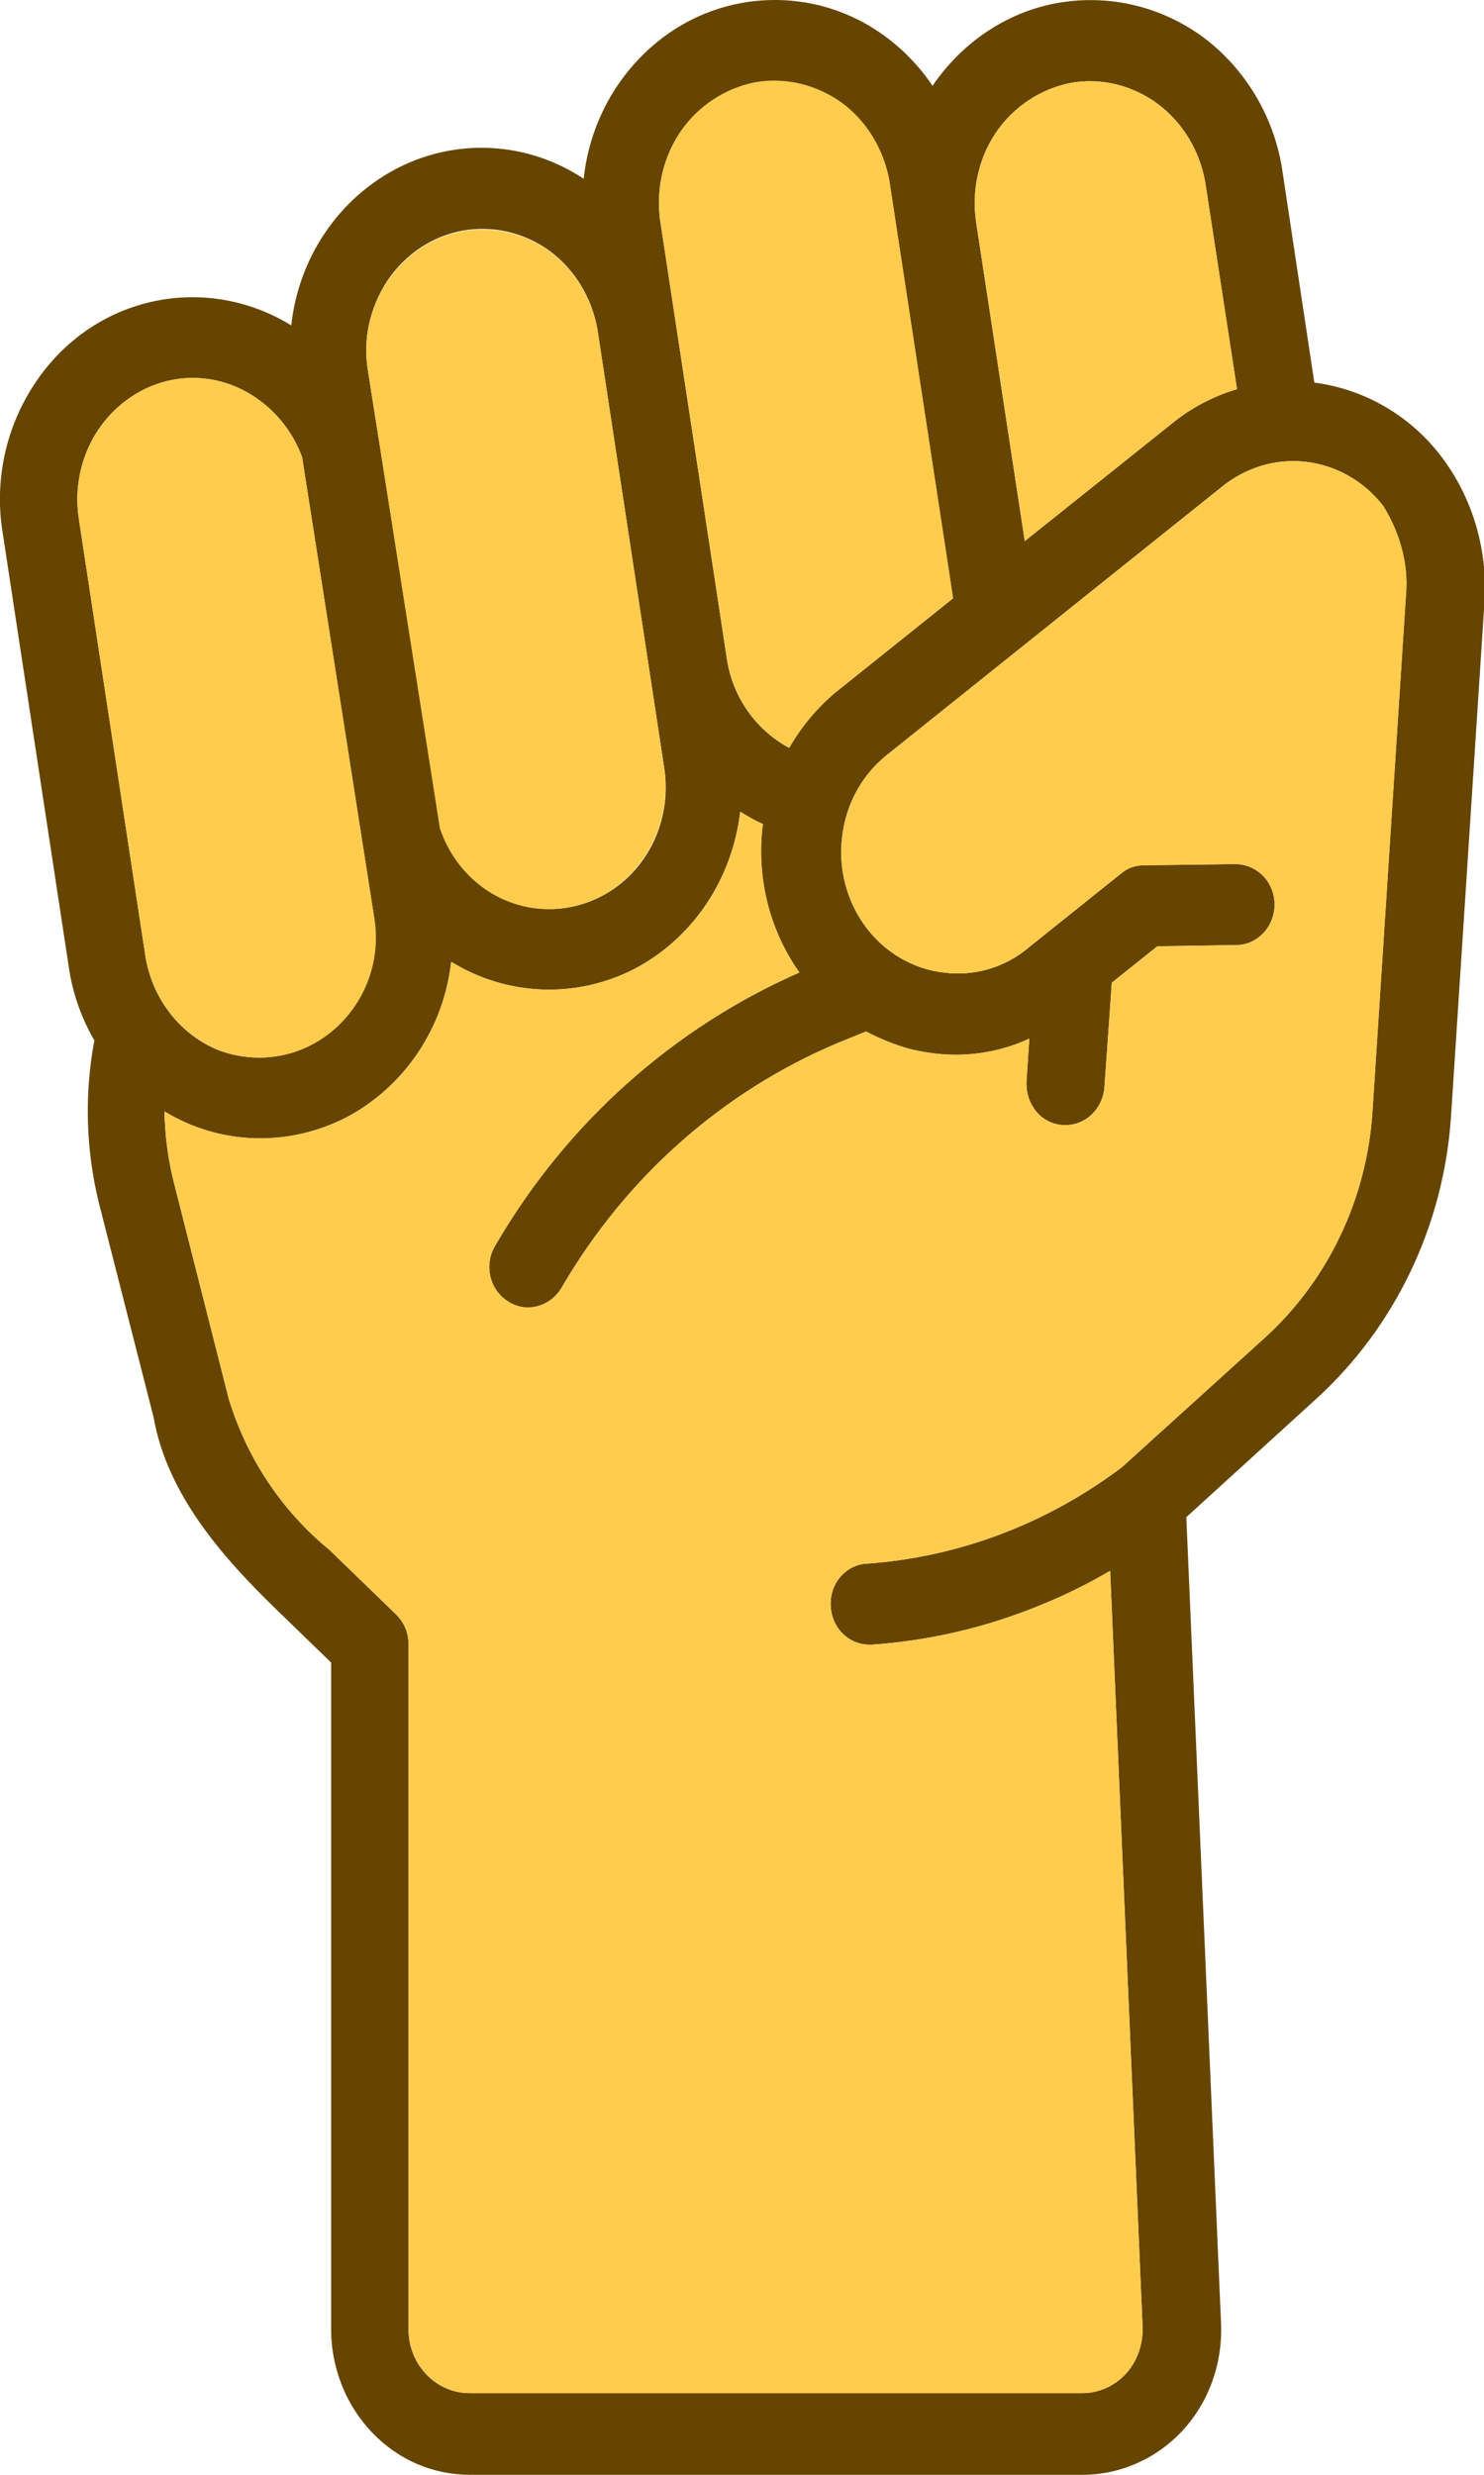 <svg width="15" height="25" viewBox="0 0 15 25" fill="none" xmlns="http://www.w3.org/2000/svg">
<g clip-path="url(#clip0_271_1222)">
<path d="M14.568 4.611C14.252 4.196 13.791 3.931 13.285 3.865L12.958 1.698C12.871 1.162 12.578 0.686 12.158 0.373C11.727 0.06 11.203 -0.06 10.691 0.03C10.18 0.12 9.725 0.427 9.426 0.867C9.121 0.415 8.655 0.108 8.132 0.024C7.609 -0.06 7.074 0.078 6.654 0.415C6.234 0.752 5.958 1.252 5.9 1.806C5.337 1.433 4.629 1.391 4.031 1.692C3.433 1.993 3.019 2.595 2.944 3.287C2.513 3.022 2.001 2.938 1.518 3.052C1.029 3.166 0.603 3.473 0.327 3.913C0.051 4.346 -0.058 4.876 0.028 5.388L0.701 9.806C0.741 10.053 0.828 10.294 0.954 10.511C0.851 11.052 0.868 11.618 1 12.154L1.552 14.315C1.69 15.104 2.26 15.742 2.8 16.265L3.347 16.795V23.537C3.347 23.73 3.387 23.922 3.456 24.097C3.525 24.272 3.629 24.434 3.761 24.573C4.025 24.849 4.376 25 4.75 25H10.944C11.324 25 11.692 24.837 11.957 24.549C12.221 24.26 12.359 23.874 12.342 23.471L11.991 15.326L13.314 14.122C14.102 13.4 14.591 12.383 14.666 11.287C14.666 11.287 15.005 6.086 15.005 6.08C15.04 5.556 14.884 5.026 14.568 4.611ZM10.065 1.342C10.243 1.078 10.519 0.897 10.824 0.837C11.129 0.783 11.445 0.861 11.698 1.047C11.951 1.234 12.124 1.517 12.181 1.836L12.503 3.931C12.262 4.003 12.032 4.124 11.836 4.286L10.358 5.466L9.869 2.263C9.817 1.938 9.886 1.607 10.065 1.342ZM6.872 1.342C7.051 1.078 7.327 0.897 7.632 0.837C7.936 0.783 8.253 0.861 8.506 1.041C8.759 1.228 8.931 1.511 8.989 1.83L9.633 6.044L8.437 7.001C8.253 7.157 8.098 7.344 7.977 7.555C7.649 7.38 7.413 7.055 7.35 6.676L6.677 2.257C6.625 1.938 6.694 1.607 6.872 1.342ZM3.916 2.835C4.094 2.57 4.371 2.384 4.675 2.33C4.98 2.275 5.297 2.348 5.555 2.534C5.808 2.721 5.981 3.004 6.038 3.323L6.711 7.741C6.78 8.151 6.648 8.566 6.361 8.849C6.073 9.132 5.665 9.246 5.279 9.15C4.894 9.054 4.583 8.759 4.451 8.367L3.721 3.756C3.663 3.431 3.738 3.106 3.916 2.835ZM1.472 9.674L0.799 5.255C0.787 5.183 0.782 5.111 0.782 5.045C0.782 4.792 0.856 4.545 0.994 4.34C1.173 4.075 1.449 3.889 1.754 3.835C2.024 3.786 2.3 3.841 2.536 3.985C2.772 4.13 2.956 4.352 3.053 4.617L3.778 9.246C3.847 9.68 3.698 10.119 3.376 10.396C3.053 10.679 2.616 10.757 2.219 10.613C1.834 10.462 1.547 10.107 1.472 9.674ZM14.211 6.008L13.872 11.233C13.815 12.112 13.424 12.93 12.791 13.508L11.341 14.821C10.582 15.393 9.691 15.73 8.759 15.796C8.546 15.808 8.385 16 8.397 16.217C8.402 16.44 8.575 16.614 8.788 16.614C8.799 16.614 8.805 16.614 8.816 16.614C9.236 16.584 9.656 16.506 10.059 16.38C10.461 16.253 10.852 16.085 11.221 15.868L11.549 23.507C11.554 23.682 11.497 23.85 11.382 23.977C11.267 24.103 11.106 24.175 10.939 24.175H4.744C4.405 24.175 4.129 23.886 4.129 23.531V16.608C4.129 16.494 4.083 16.386 4.002 16.308L3.33 15.657C2.852 15.266 2.496 14.736 2.311 14.128L1.754 11.931C1.696 11.702 1.667 11.462 1.662 11.227C2.225 11.57 2.915 11.588 3.502 11.287C4.083 10.98 4.486 10.39 4.56 9.716C5.13 10.065 5.826 10.089 6.412 9.788C6.999 9.481 7.402 8.885 7.482 8.199C7.557 8.247 7.632 8.289 7.712 8.325C7.712 8.337 7.706 8.349 7.706 8.361C7.649 8.879 7.781 9.403 8.08 9.824C6.803 10.384 5.722 11.347 5.003 12.587C4.888 12.78 4.951 13.033 5.135 13.147C5.32 13.268 5.561 13.201 5.676 13.009C6.326 11.889 7.31 11.022 8.471 10.535L8.753 10.42C8.891 10.492 9.041 10.553 9.19 10.595C9.34 10.631 9.495 10.655 9.656 10.655C9.915 10.655 10.168 10.601 10.404 10.492L10.375 10.926C10.375 10.938 10.375 10.944 10.375 10.956C10.375 11.052 10.41 11.149 10.473 11.227C10.542 11.311 10.64 11.359 10.743 11.365C10.755 11.365 10.761 11.365 10.772 11.365C10.979 11.365 11.146 11.197 11.163 10.986L11.238 9.927L11.698 9.559L12.492 9.547C12.71 9.547 12.883 9.361 12.883 9.138C12.883 8.909 12.704 8.729 12.486 8.729H12.48L11.56 8.741C11.474 8.741 11.393 8.771 11.33 8.825L10.398 9.571C10.157 9.776 9.84 9.866 9.535 9.824C9.225 9.788 8.943 9.62 8.753 9.367C8.563 9.114 8.471 8.783 8.512 8.458C8.546 8.139 8.701 7.844 8.949 7.639L12.342 4.924C12.584 4.726 12.889 4.629 13.199 4.665C13.504 4.701 13.786 4.858 13.981 5.111C14.142 5.37 14.24 5.689 14.211 6.008Z" fill="#664500"/>
<path d="M14.212 6.008L13.873 11.233C13.815 12.112 13.424 12.93 12.791 13.508L11.342 14.82C10.583 15.392 9.691 15.729 8.759 15.796C8.547 15.808 8.386 16 8.397 16.217C8.403 16.44 8.575 16.614 8.788 16.614C8.8 16.614 8.806 16.614 8.817 16.614C9.237 16.584 9.657 16.506 10.059 16.38C10.462 16.253 10.853 16.085 11.221 15.868L11.549 23.507C11.555 23.682 11.497 23.85 11.382 23.977C11.267 24.103 11.106 24.175 10.939 24.175H4.745C4.406 24.175 4.13 23.886 4.13 23.531V16.608C4.13 16.494 4.083 16.386 4.003 16.307L3.33 15.657C2.853 15.266 2.496 14.736 2.312 14.128L1.754 11.931C1.697 11.702 1.668 11.461 1.662 11.227C2.226 11.57 2.916 11.588 3.503 11.287C4.084 10.98 4.486 10.39 4.561 9.716C5.13 10.065 5.826 10.089 6.413 9.788C7 9.481 7.402 8.885 7.483 8.199C7.557 8.247 7.632 8.289 7.713 8.325C7.713 8.337 7.707 8.349 7.707 8.361C7.649 8.879 7.782 9.403 8.081 9.824C6.804 10.384 5.723 11.347 5.004 12.587C4.889 12.78 4.952 13.033 5.136 13.147C5.32 13.267 5.562 13.201 5.677 13.008C6.327 11.889 7.31 11.022 8.472 10.534L8.754 10.42C8.892 10.492 9.041 10.553 9.191 10.595C9.34 10.631 9.496 10.655 9.657 10.655C9.916 10.655 10.169 10.601 10.404 10.492L10.376 10.926C10.376 10.938 10.376 10.944 10.376 10.956C10.376 11.052 10.41 11.148 10.473 11.227C10.543 11.311 10.64 11.359 10.744 11.365C10.755 11.365 10.761 11.365 10.773 11.365C10.98 11.365 11.146 11.197 11.164 10.986L11.238 9.926L11.698 9.559L12.492 9.547C12.711 9.547 12.883 9.361 12.883 9.138C12.883 8.909 12.705 8.729 12.486 8.729H12.481L11.56 8.741C11.474 8.741 11.394 8.771 11.33 8.825L10.399 9.571C10.157 9.776 9.841 9.866 9.536 9.824C9.225 9.788 8.944 9.619 8.754 9.367C8.564 9.114 8.472 8.783 8.512 8.458C8.547 8.139 8.702 7.844 8.949 7.639L12.343 4.924C12.584 4.725 12.889 4.629 13.2 4.665C13.505 4.701 13.786 4.858 13.982 5.111C14.143 5.369 14.241 5.689 14.212 6.008Z" fill="#FFCC4D"/>
<path d="M12.504 3.931C12.262 4.003 12.032 4.123 11.837 4.286L10.359 5.466L9.87 2.263C9.818 1.944 9.887 1.613 10.065 1.342C10.244 1.077 10.52 0.897 10.825 0.837C11.129 0.782 11.446 0.861 11.699 1.047C11.952 1.234 12.124 1.517 12.182 1.836L12.504 3.931Z" fill="#FFCC4D"/>
<path d="M9.634 6.044L8.438 7.001C8.254 7.158 8.098 7.344 7.977 7.555C7.65 7.38 7.414 7.055 7.351 6.676L6.678 2.258C6.626 1.938 6.695 1.607 6.873 1.337C7.051 1.072 7.328 0.891 7.632 0.831C7.937 0.777 8.254 0.855 8.507 1.036C8.76 1.222 8.932 1.505 8.99 1.824L9.634 6.044Z" fill="#FFCC4D"/>
<path d="M6.355 8.849C6.068 9.132 5.659 9.246 5.274 9.15C4.889 9.054 4.578 8.759 4.446 8.367L3.721 3.756C3.664 3.437 3.738 3.106 3.917 2.841C4.095 2.576 4.371 2.39 4.676 2.336C4.981 2.281 5.297 2.354 5.556 2.54C5.809 2.727 5.982 3.01 6.039 3.329L6.712 7.747C6.775 8.151 6.643 8.566 6.355 8.849Z" fill="#FFCC4D"/>
<path d="M3.382 10.396C3.06 10.679 2.623 10.757 2.226 10.613C1.835 10.462 1.547 10.107 1.472 9.674L0.799 5.255C0.788 5.183 0.782 5.111 0.782 5.045C0.782 4.792 0.857 4.545 0.995 4.34C1.173 4.075 1.449 3.889 1.754 3.835C2.025 3.786 2.301 3.841 2.536 3.985C2.772 4.13 2.956 4.352 3.054 4.617L3.779 9.246C3.859 9.68 3.704 10.113 3.382 10.396Z" fill="#FFCC4D"/>
</g>
<defs>
<clipPath id="clip0_271_1222">
<rect width="15" height="25" fill="white"/>
</clipPath>
</defs>
</svg>
